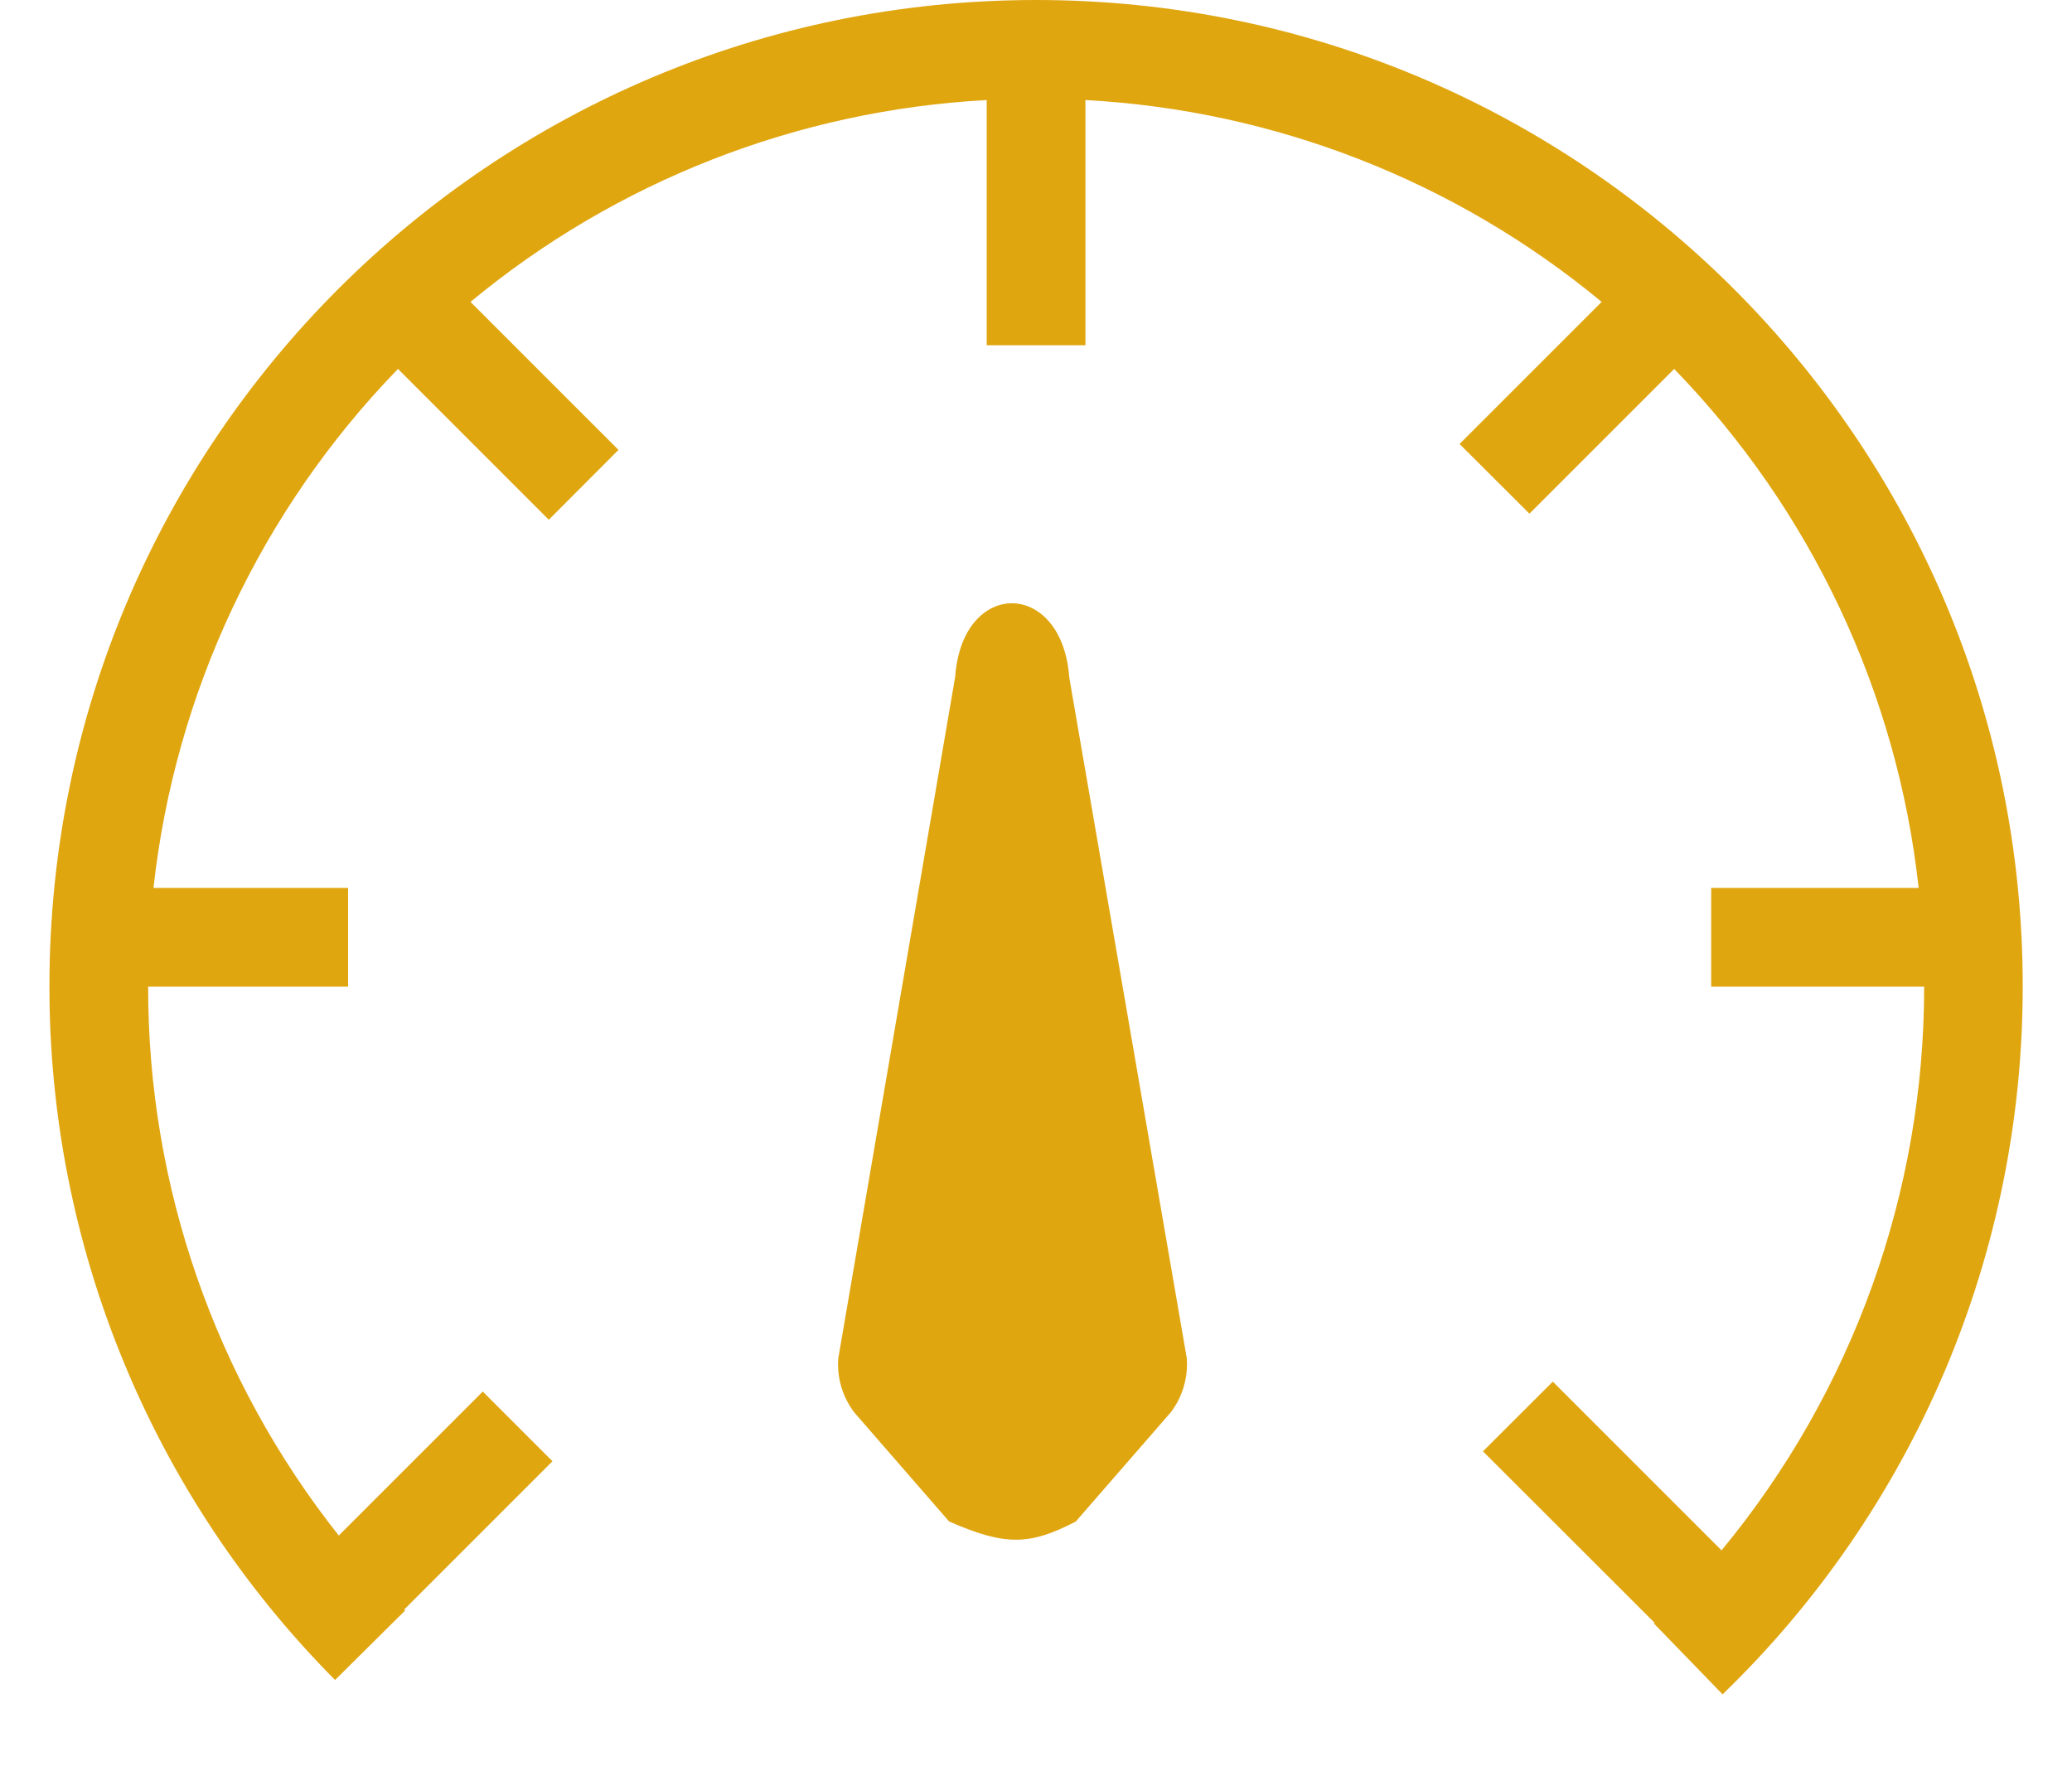 <svg width="14" height="12" viewBox="0 0 14 12" fill="none" xmlns="http://www.w3.org/2000/svg">
<path d="M1.037 6C1.183 4.68 1.764 3.446 2.689 2.493L3.708 3.512L4.179 3.04L3.179 2.04C4.165 1.223 5.388 0.745 6.667 0.676V2.333H7.334V0.676C8.613 0.745 9.836 1.223 10.822 2.04L9.862 3L10.334 3.471L11.312 2.493C12.237 3.446 12.819 4.68 12.964 6H11.562V6.667H13.001C13.002 8.057 12.518 9.404 11.632 10.476L10.492 9.336L10.02 9.807L11.18 10.966L11.175 10.97L11.639 11.449C12.281 10.829 12.792 10.085 13.141 9.263C13.489 8.441 13.668 7.556 13.667 6.663C13.667 2.983 10.682 0 7.001 0C3.319 0 0.334 2.983 0.334 6.663C0.332 8.42 1.026 10.106 2.264 11.352L2.737 10.883L2.731 10.876L3.733 9.874L3.262 9.403L2.289 10.376C1.453 9.32 0.999 8.013 1.001 6.667H2.352V6H1.037Z" fill="#E0A610"/>
<path d="M5.664 9.179C5.654 9.31 5.693 9.44 5.772 9.544L6.413 10.281C6.788 10.445 6.955 10.445 7.269 10.281L7.91 9.544C7.99 9.44 8.028 9.31 8.019 9.179L7.225 4.579C7.177 3.913 6.502 3.907 6.454 4.573L5.664 9.179L5.664 9.179Z" fill="#E0A610"/>
</svg>
